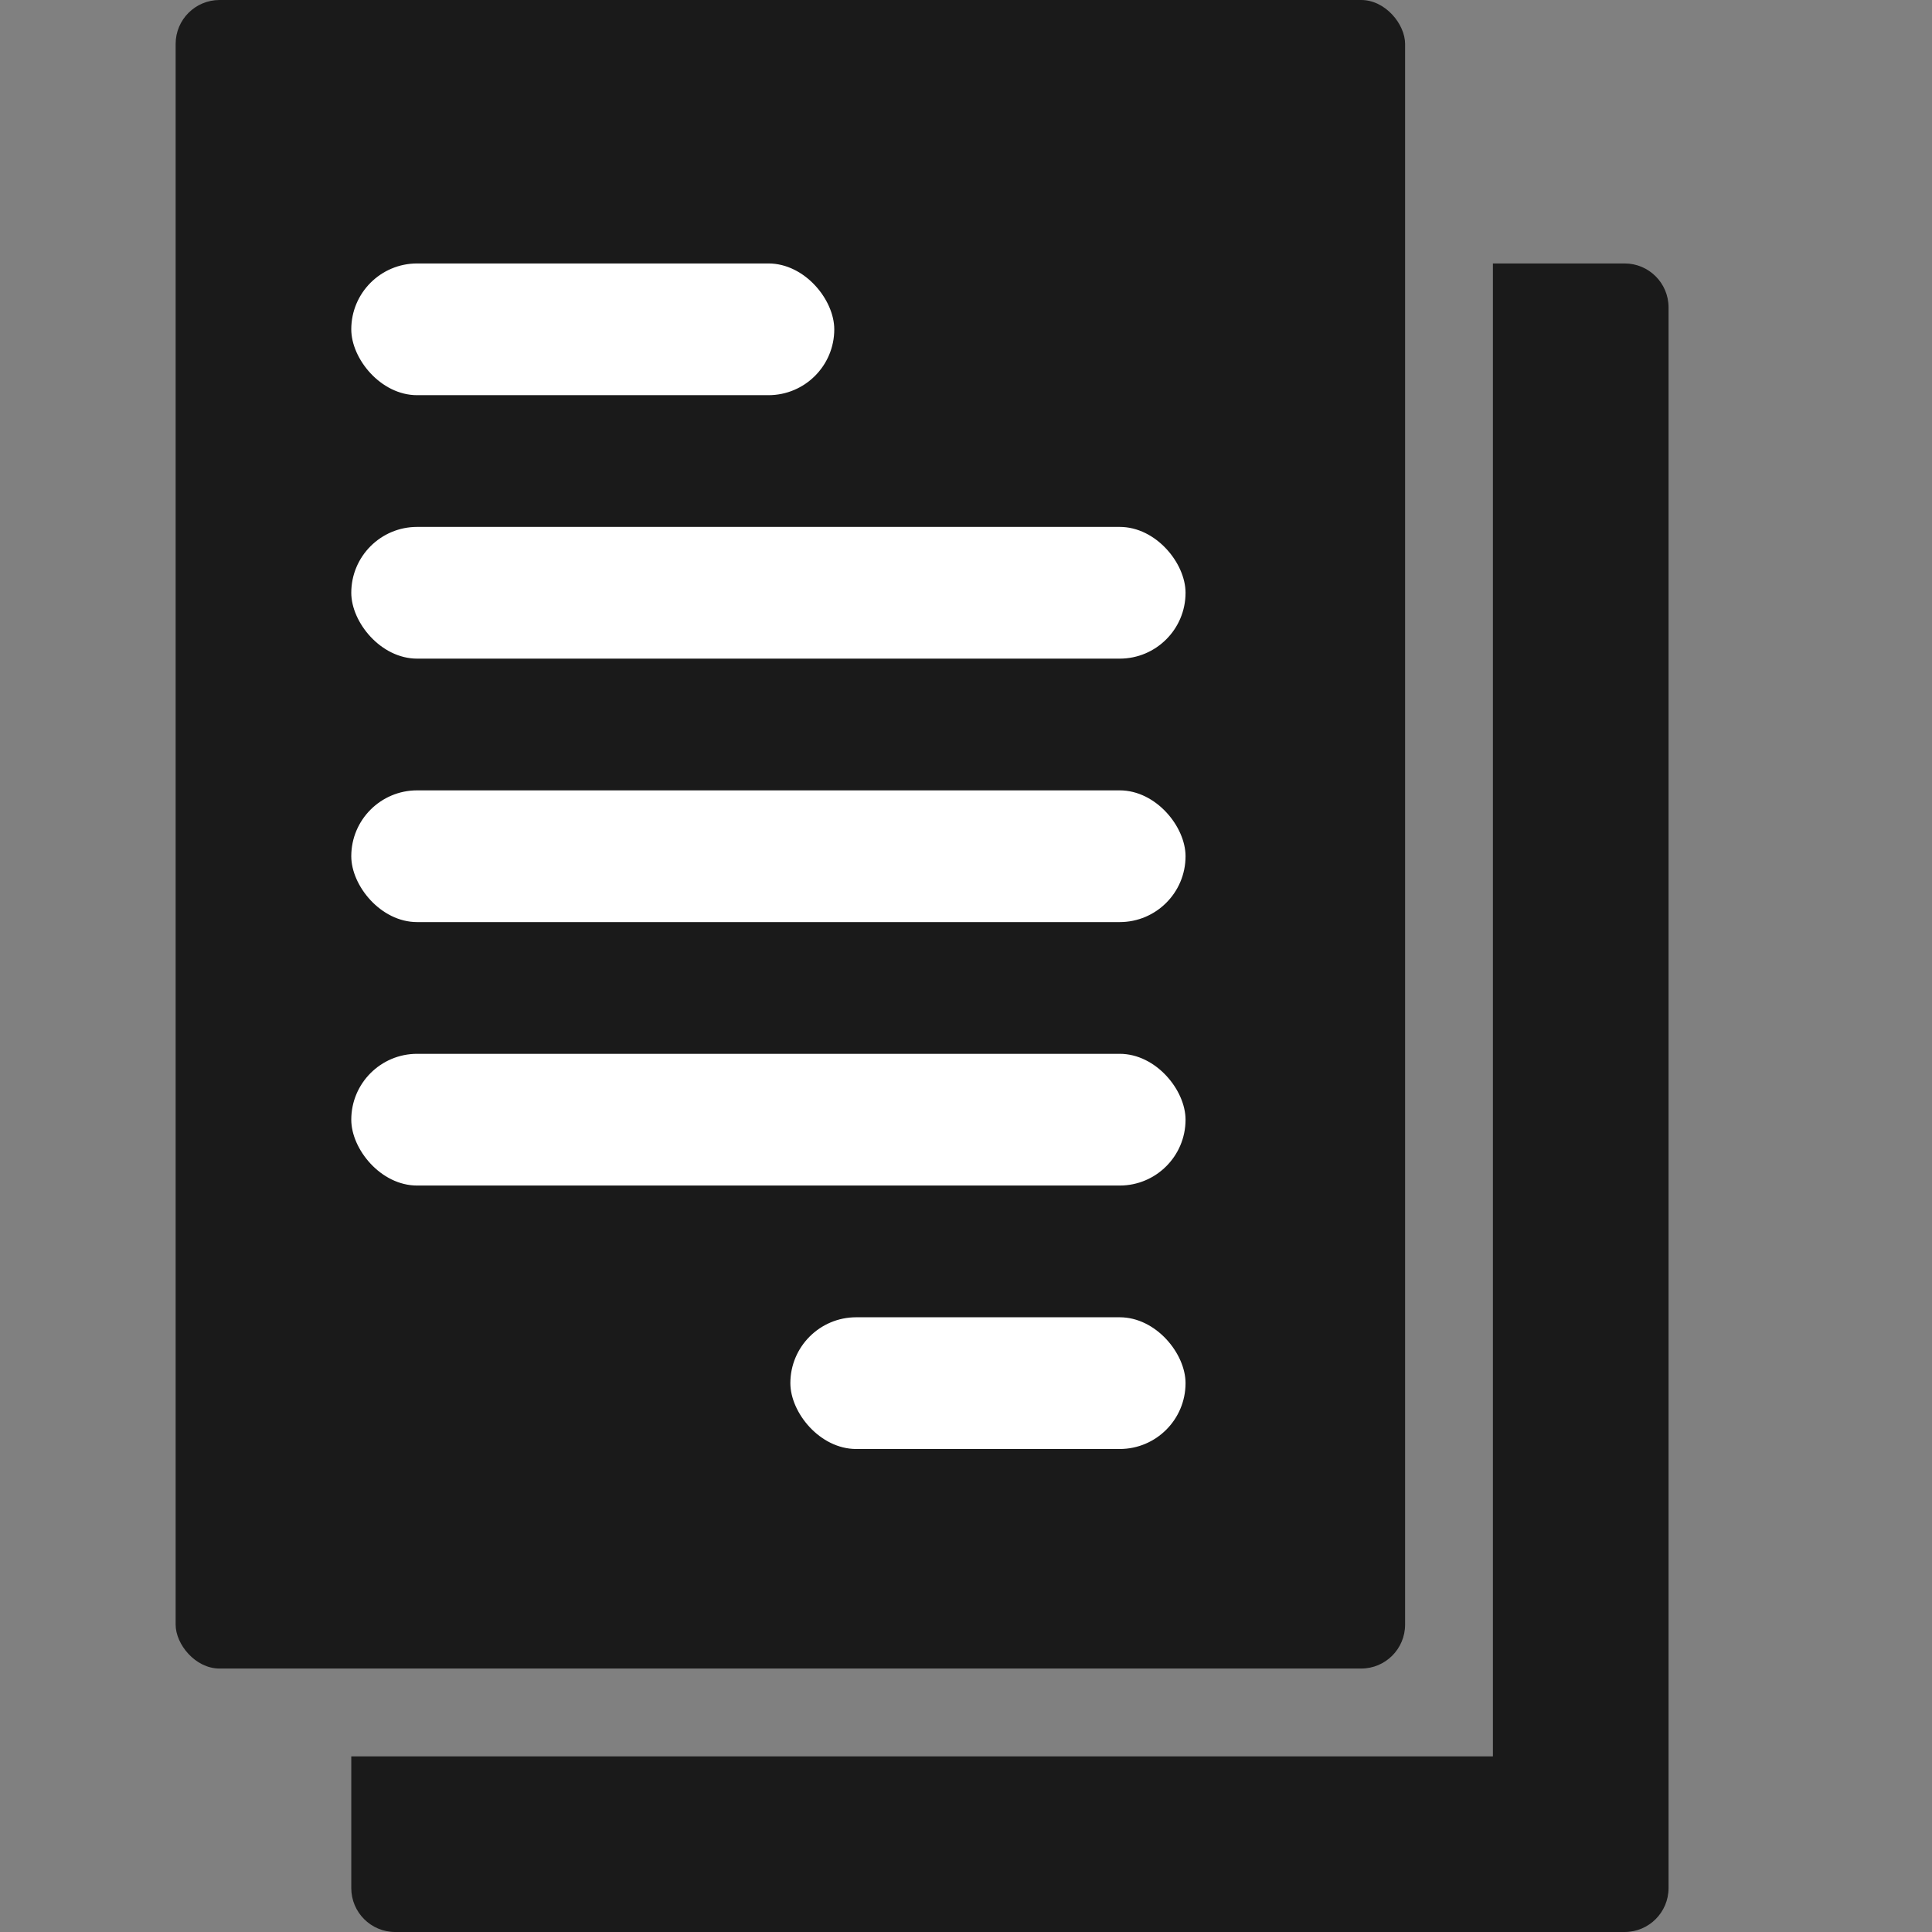 <svg width="22" height="22" viewBox="0 0 22 22" fill="none" xmlns="http://www.w3.org/2000/svg">
<rect x="0" y="0" width="22" height="22" fill="#808080" stroke="none"/>
<rect x="2" width="14" height="19" rx="0.5" fill="#1A1A1A"/>
<path d="M17 3H18.5C18.776 3 19 3.224 19 3.5V21.5C19 21.776 18.776 22 18.5 22H17V3Z" fill="#1A1A1A"/>
<path d="M4 20H18V22H4.5C4.224 22 4 21.776 4 21.5V20Z" fill="#1A1A1A"/>
<rect x="4" y="3" width="5.5" height="1.5" rx="0.75" fill="white"/>
<rect x="4" y="9" width="9.5" height="1.5" rx="0.75" fill="white"/>
<rect x="4" y="12" width="9.5" height="1.5" rx="0.75" fill="white"/>
<rect x="4" y="6" width="9.5" height="1.5" rx="0.75" fill="white"/>
<rect x="9" y="15" width="4.5" height="1.5" rx="0.75" fill="white"/>
</svg>
